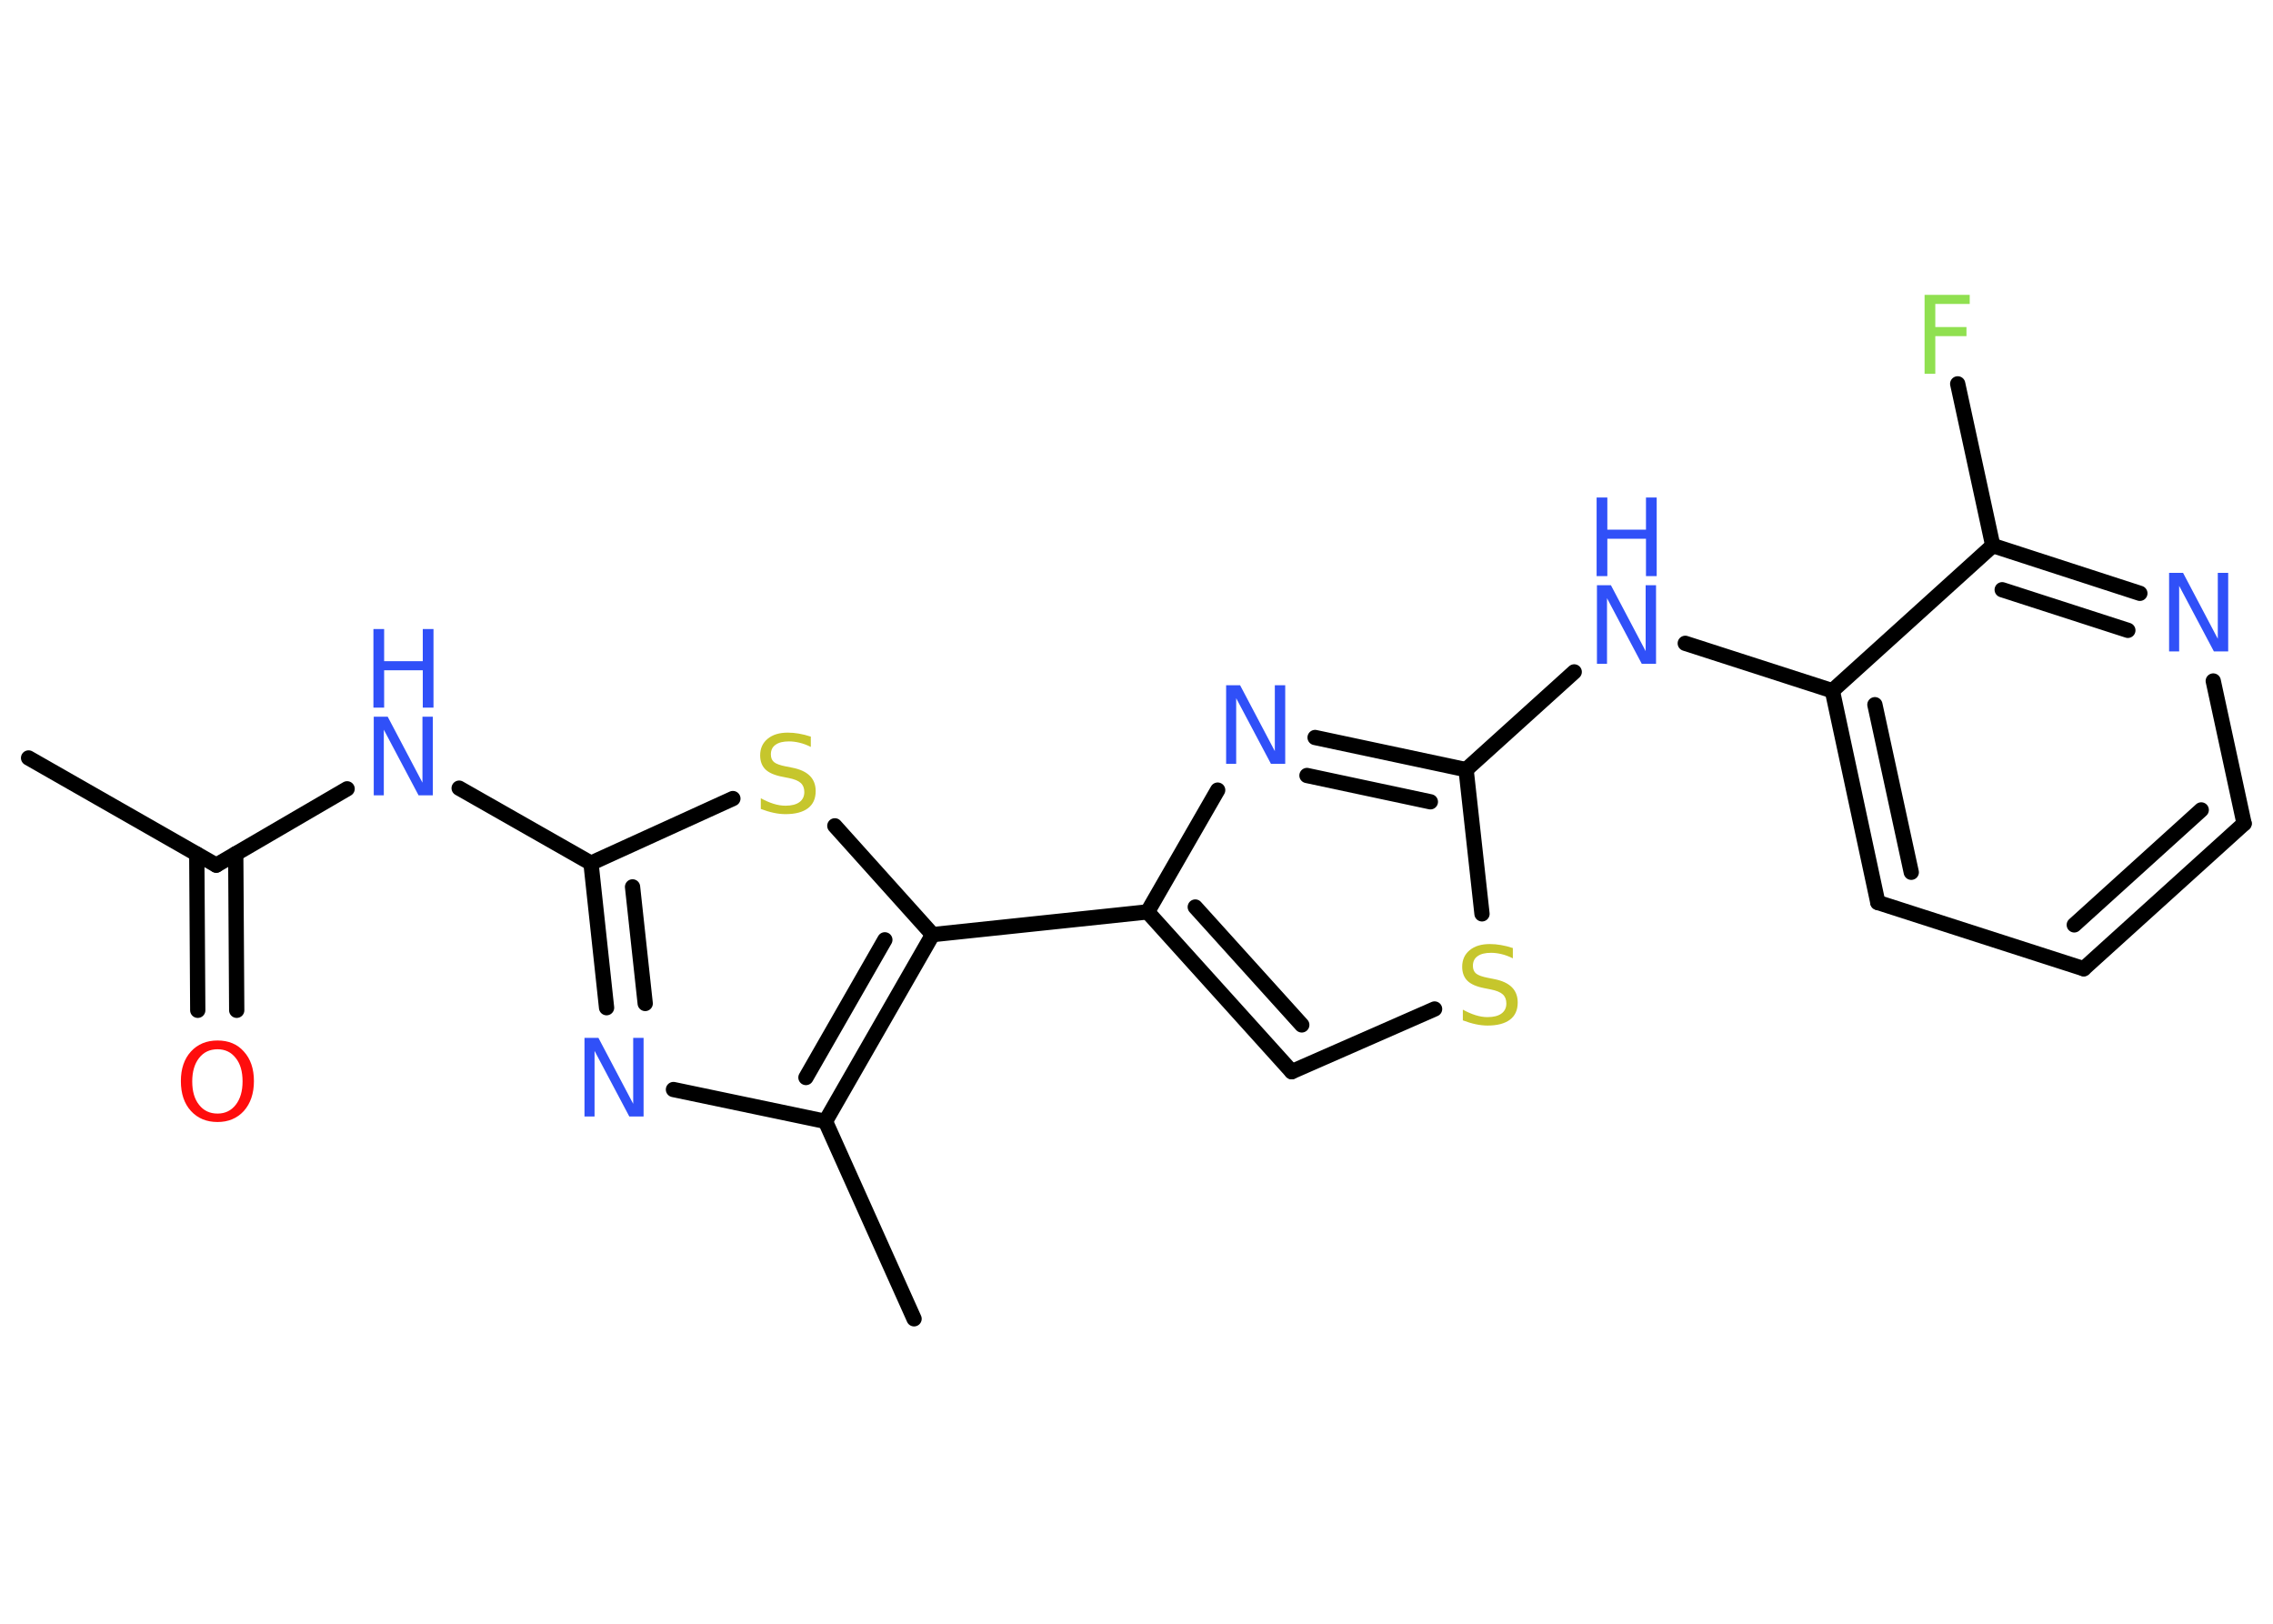 <?xml version='1.0' encoding='UTF-8'?>
<!DOCTYPE svg PUBLIC "-//W3C//DTD SVG 1.1//EN" "http://www.w3.org/Graphics/SVG/1.1/DTD/svg11.dtd">
<svg version='1.2' xmlns='http://www.w3.org/2000/svg' xmlns:xlink='http://www.w3.org/1999/xlink' width='70.0mm' height='50.0mm' viewBox='0 0 70.0 50.0'>
  <desc>Generated by the Chemistry Development Kit (http://github.com/cdk)</desc>
  <g stroke-linecap='round' stroke-linejoin='round' stroke='#000000' stroke-width='.47' fill='#3050F8'>
    <rect x='.0' y='.0' width='70.0' height='50.0' fill='#FFFFFF' stroke='none'/>
    <g id='mol1' class='mol'>
      <line id='mol1bnd1' class='bond' x1='.88' y1='23.34' x2='6.66' y2='26.64'/>
      <g id='mol1bnd2' class='bond'>
        <line x1='7.26' y1='26.29' x2='7.29' y2='31.11'/>
        <line x1='6.06' y1='26.3' x2='6.09' y2='31.11'/>
      </g>
      <line id='mol1bnd3' class='bond' x1='6.66' y1='26.64' x2='10.69' y2='24.29'/>
      <line id='mol1bnd4' class='bond' x1='14.14' y1='24.27' x2='18.2' y2='26.58'/>
      <g id='mol1bnd5' class='bond'>
        <line x1='18.2' y1='26.58' x2='18.68' y2='31.03'/>
        <line x1='19.48' y1='27.31' x2='19.87' y2='30.9'/>
      </g>
      <line id='mol1bnd6' class='bond' x1='20.74' y1='33.55' x2='25.42' y2='34.53'/>
      <line id='mol1bnd7' class='bond' x1='25.42' y1='34.53' x2='28.15' y2='40.61'/>
      <g id='mol1bnd8' class='bond'>
        <line x1='25.42' y1='34.53' x2='28.72' y2='28.78'/>
        <line x1='24.82' y1='33.18' x2='27.25' y2='28.94'/>
      </g>
      <line id='mol1bnd9' class='bond' x1='28.72' y1='28.78' x2='35.34' y2='28.08'/>
      <g id='mol1bnd10' class='bond'>
        <line x1='35.34' y1='28.08' x2='39.78' y2='33.0'/>
        <line x1='36.81' y1='27.93' x2='40.09' y2='31.56'/>
      </g>
      <line id='mol1bnd11' class='bond' x1='39.78' y1='33.0' x2='44.18' y2='31.07'/>
      <line id='mol1bnd12' class='bond' x1='45.64' y1='28.14' x2='45.15' y2='23.7'/>
      <line id='mol1bnd13' class='bond' x1='45.15' y1='23.7' x2='48.48' y2='20.69'/>
      <line id='mol1bnd14' class='bond' x1='51.9' y1='19.81' x2='56.43' y2='21.27'/>
      <g id='mol1bnd15' class='bond'>
        <line x1='56.43' y1='21.27' x2='57.83' y2='27.79'/>
        <line x1='57.74' y1='21.7' x2='58.86' y2='26.86'/>
      </g>
      <line id='mol1bnd16' class='bond' x1='57.83' y1='27.79' x2='64.17' y2='29.83'/>
      <g id='mol1bnd17' class='bond'>
        <line x1='64.17' y1='29.83' x2='69.11' y2='25.36'/>
        <line x1='63.88' y1='28.48' x2='67.79' y2='24.94'/>
      </g>
      <line id='mol1bnd18' class='bond' x1='69.11' y1='25.36' x2='68.16' y2='20.97'/>
      <g id='mol1bnd19' class='bond'>
        <line x1='65.9' y1='18.27' x2='61.37' y2='16.8'/>
        <line x1='65.53' y1='19.41' x2='61.66' y2='18.16'/>
      </g>
      <line id='mol1bnd20' class='bond' x1='56.43' y1='21.27' x2='61.37' y2='16.8'/>
      <line id='mol1bnd21' class='bond' x1='61.37' y1='16.8' x2='60.29' y2='11.82'/>
      <g id='mol1bnd22' class='bond'>
        <line x1='45.15' y1='23.7' x2='40.5' y2='22.71'/>
        <line x1='44.05' y1='24.69' x2='40.25' y2='23.88'/>
      </g>
      <line id='mol1bnd23' class='bond' x1='35.34' y1='28.08' x2='37.5' y2='24.33'/>
      <line id='mol1bnd24' class='bond' x1='28.72' y1='28.78' x2='25.71' y2='25.43'/>
      <line id='mol1bnd25' class='bond' x1='18.2' y1='26.58' x2='22.57' y2='24.59'/>
      <path id='mol1atm3' class='atom' d='M6.7 32.31q-.36 .0 -.57 .27q-.21 .27 -.21 .72q.0 .46 .21 .72q.21 .27 .57 .27q.35 .0 .56 -.27q.21 -.27 .21 -.72q.0 -.46 -.21 -.72q-.21 -.27 -.56 -.27zM6.7 32.04q.51 .0 .81 .34q.31 .34 .31 .91q.0 .57 -.31 .92q-.31 .34 -.81 .34q-.51 .0 -.82 -.34q-.31 -.34 -.31 -.92q.0 -.57 .31 -.91q.31 -.34 .82 -.34z' stroke='none' fill='#FF0D0D'/>
      <g id='mol1atm4' class='atom'>
        <path d='M11.5 22.07h.44l1.07 2.03v-2.03h.32v2.42h-.44l-1.07 -2.02v2.02h-.31v-2.42z' stroke='none'/>
        <path d='M11.5 19.37h.33v.99h1.19v-.99h.33v2.42h-.33v-1.15h-1.19v1.15h-.33v-2.42z' stroke='none'/>
      </g>
      <path id='mol1atm6' class='atom' d='M17.99 31.96h.44l1.07 2.03v-2.03h.32v2.42h-.44l-1.07 -2.02v2.02h-.31v-2.42z' stroke='none'/>
      <path id='mol1atm12' class='atom' d='M46.59 29.19v.32q-.18 -.09 -.35 -.13q-.17 -.04 -.32 -.04q-.27 .0 -.41 .1q-.15 .1 -.15 .3q.0 .16 .1 .24q.1 .08 .36 .13l.2 .04q.36 .07 .54 .25q.18 .18 .18 .47q.0 .35 -.24 .53q-.24 .18 -.69 .18q-.17 .0 -.36 -.04q-.19 -.04 -.4 -.12v-.33q.2 .11 .39 .17q.19 .06 .37 .06q.28 .0 .43 -.11q.15 -.11 .15 -.31q.0 -.18 -.11 -.28q-.11 -.1 -.36 -.15l-.2 -.04q-.37 -.07 -.53 -.23q-.16 -.16 -.16 -.43q.0 -.32 .23 -.51q.23 -.19 .62 -.19q.17 .0 .34 .03q.18 .03 .36 .09z' stroke='none' fill='#C6C62C'/>
      <g id='mol1atm14' class='atom'>
        <path d='M49.17 18.02h.44l1.07 2.03v-2.03h.32v2.42h-.44l-1.07 -2.02v2.02h-.31v-2.42z' stroke='none'/>
        <path d='M49.17 15.32h.33v.99h1.19v-.99h.33v2.42h-.33v-1.15h-1.19v1.15h-.33v-2.42z' stroke='none'/>
      </g>
      <path id='mol1atm19' class='atom' d='M66.79 17.64h.44l1.07 2.03v-2.03h.32v2.42h-.44l-1.07 -2.02v2.02h-.31v-2.42z' stroke='none'/>
      <path id='mol1atm21' class='atom' d='M59.27 9.08h1.39v.28h-1.06v.71h.96v.28h-.96v1.16h-.33v-2.42z' stroke='none' fill='#90E050'/>
      <path id='mol1atm22' class='atom' d='M37.75 21.1h.44l1.07 2.03v-2.03h.32v2.42h-.44l-1.07 -2.02v2.02h-.31v-2.42z' stroke='none'/>
      <path id='mol1atm23' class='atom' d='M24.97 22.68v.32q-.18 -.09 -.35 -.13q-.17 -.04 -.32 -.04q-.27 .0 -.41 .1q-.15 .1 -.15 .3q.0 .16 .1 .24q.1 .08 .36 .13l.2 .04q.36 .07 .54 .25q.18 .18 .18 .47q.0 .35 -.24 .53q-.24 .18 -.69 .18q-.17 .0 -.36 -.04q-.19 -.04 -.4 -.12v-.33q.2 .11 .39 .17q.19 .06 .37 .06q.28 .0 .43 -.11q.15 -.11 .15 -.31q.0 -.18 -.11 -.28q-.11 -.1 -.36 -.15l-.2 -.04q-.37 -.07 -.53 -.23q-.16 -.16 -.16 -.43q.0 -.32 .23 -.51q.23 -.19 .62 -.19q.17 .0 .34 .03q.18 .03 .36 .09z' stroke='none' fill='#C6C62C'/>
    </g>
  </g>
</svg>
